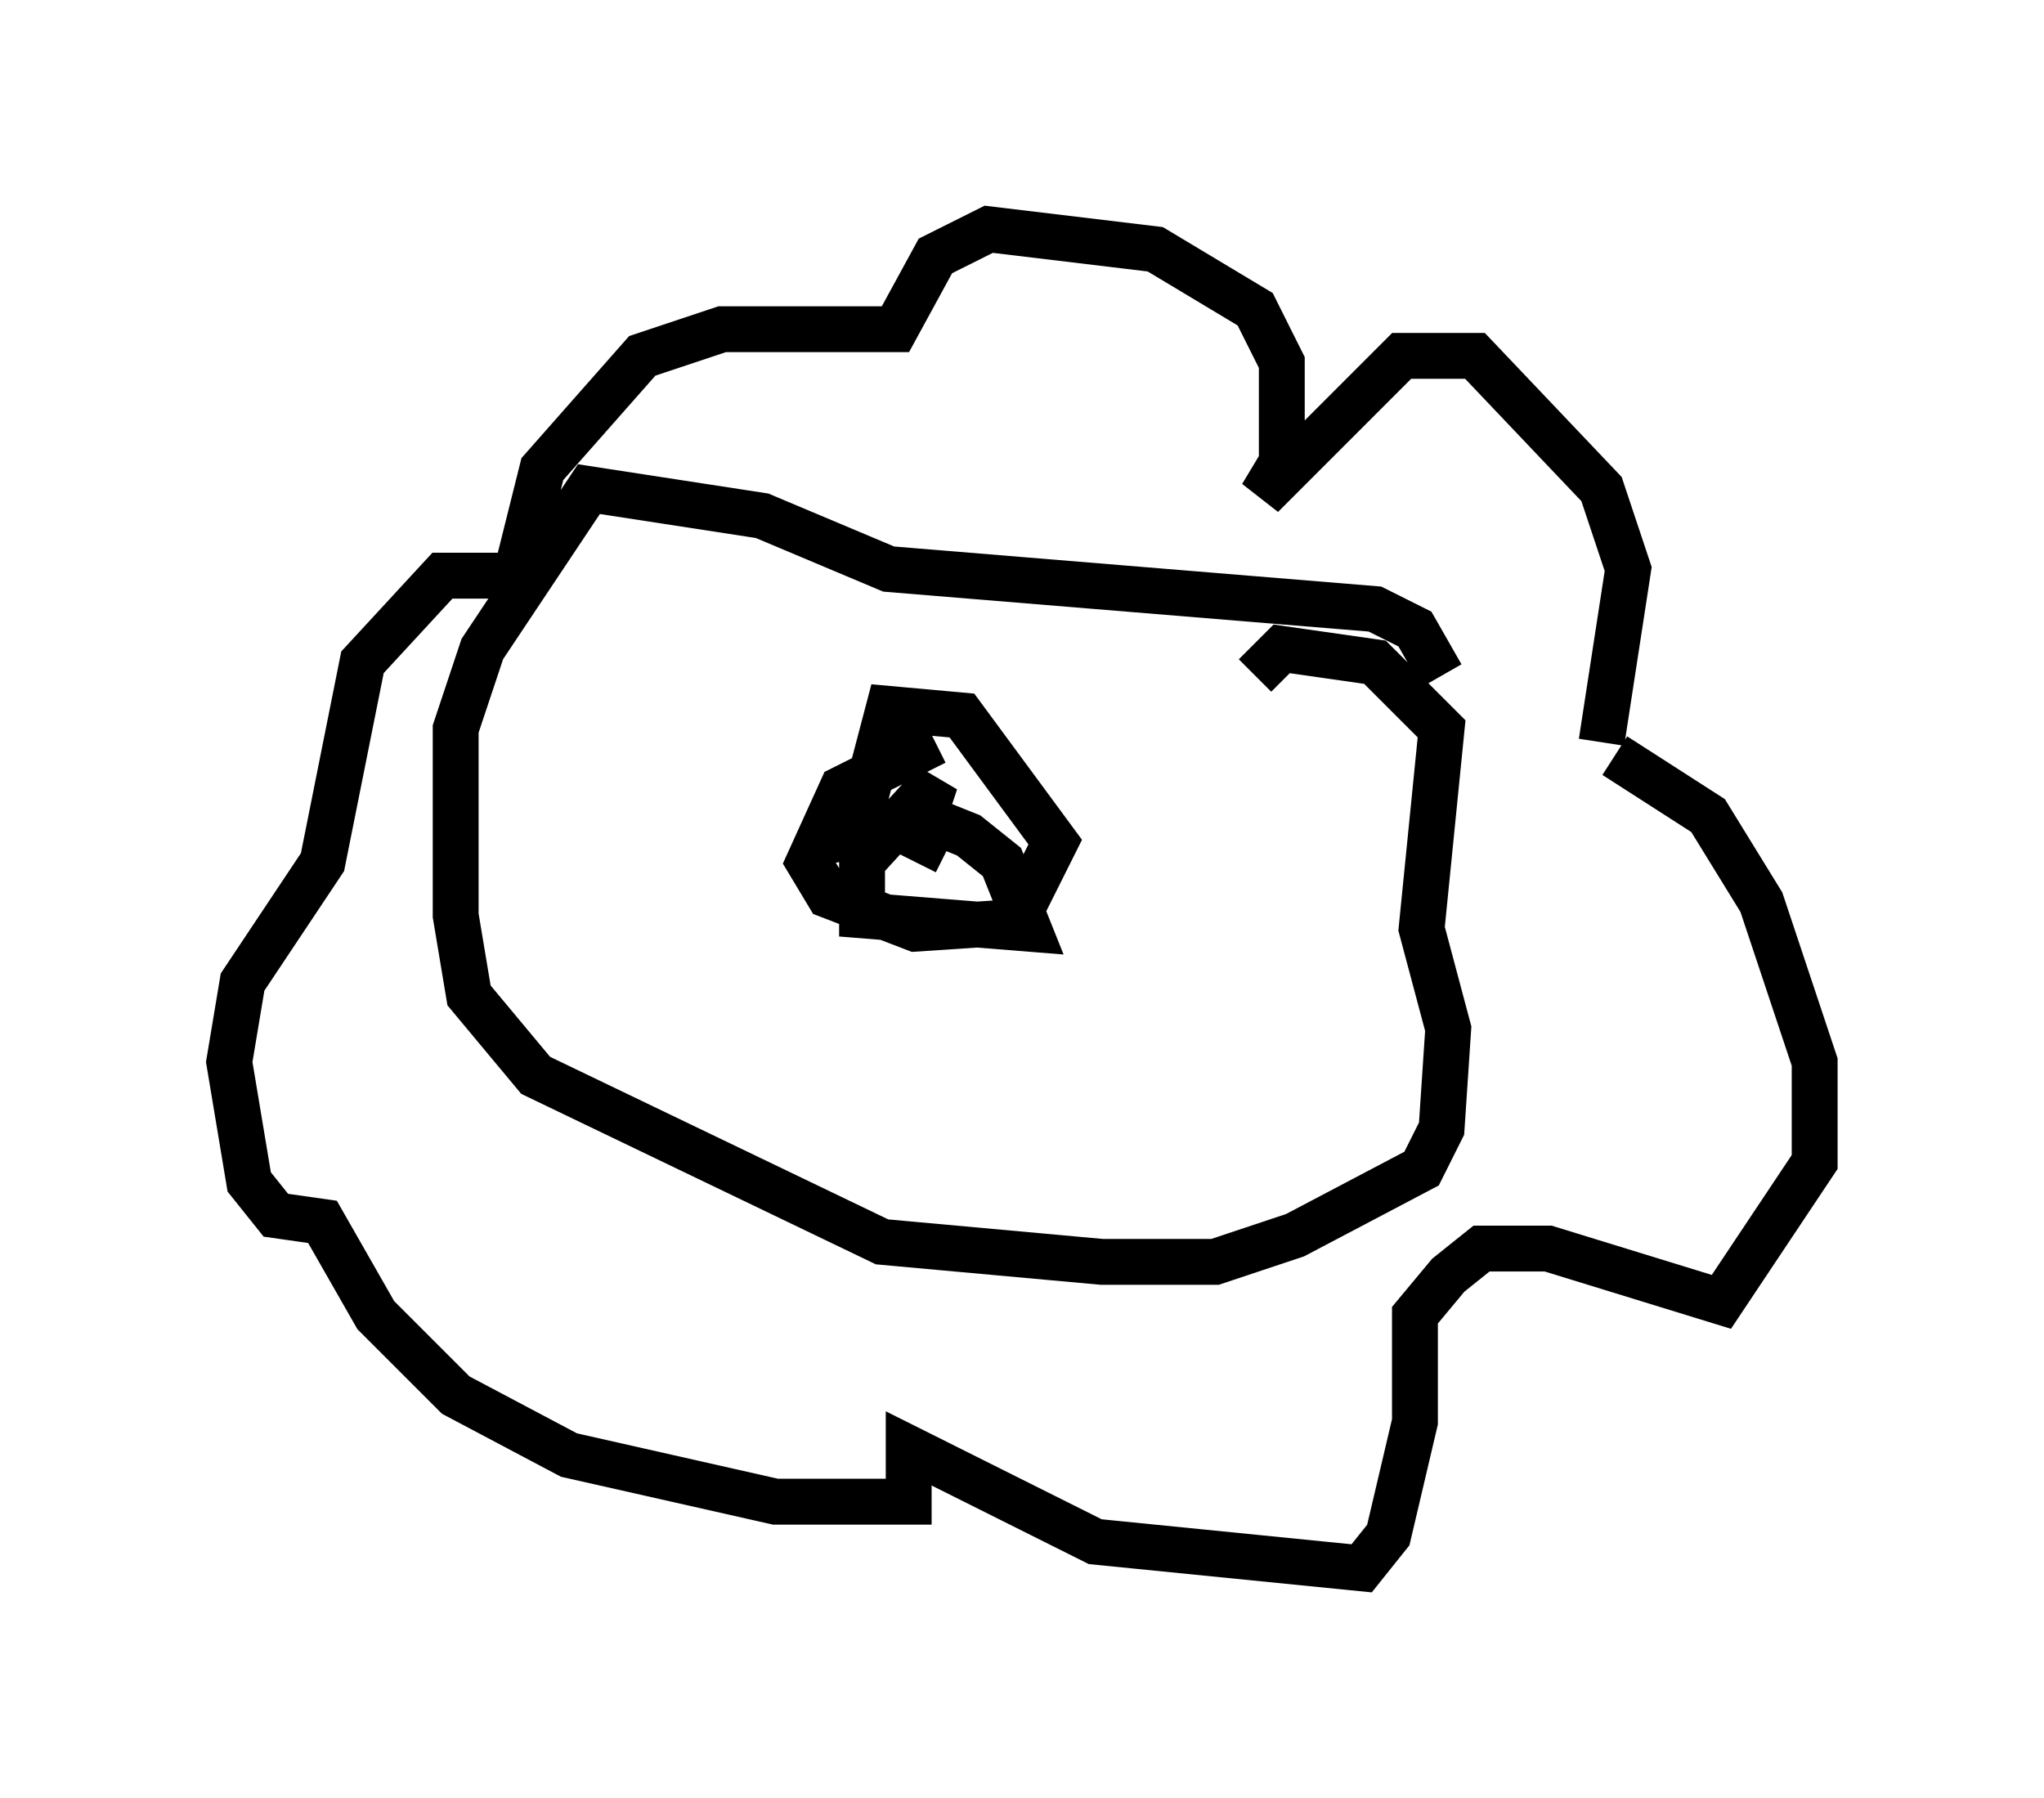 <?xml version="1.0" encoding="utf-8" ?>
<svg baseProfile="full" height="39.195" version="1.1" width="44.57" xmlns="http://www.w3.org/2000/svg" xmlns:ev="http://www.w3.org/2001/xml-events" xmlns:xlink="http://www.w3.org/1999/xlink"><defs /><rect fill="white" height="39.195" width="44.57" x="0" y="0" /><path d="M34.341, 17.056 m0.581, -0.872 l0.581, -3.777 -0.581, -1.743 l-2.76, -2.905 -1.598, 0.0 l-3.05, 3.05 0.436, -0.726 l0.0, -2.179 -0.581, -1.162 l-2.179, -1.307 -3.631, -0.436 l-1.162, 0.581 -0.872, 1.598 l-3.777, 0.0 -1.743, 0.581 l-2.179, 2.469 -0.581, 2.324 l-1.598, 0.0 -1.743, 1.888 l-0.872, 4.358 -1.743, 2.615 l-0.291, 1.743 0.436, 2.615 l0.581, 0.726 1.017, 0.145 l1.162, 2.034 1.743, 1.743 l2.469, 1.307 4.503, 1.017 l2.905, 0.0 0.0, -1.162 l4.067, 2.034 5.81, 0.581 l0.581, -0.726 0.581, -2.469 l0.0, -2.324 0.726, -0.872 l0.726, -0.581 1.453, 0.0 l3.777, 1.162 2.034, -3.05 l0.0, -2.179 -1.162, -3.486 l-1.162, -1.888 -2.034, -1.307 m-3.777, -1.743 l-0.581, -1.017 -0.872, -0.436 l-10.603, -0.872 -2.76, -1.162 l-3.777, -0.581 -2.324, 3.486 l-0.581, 1.743 0.0, 4.067 l0.291, 1.743 1.453, 1.743 l7.553, 3.631 4.793, 0.436 l2.469, 0.0 1.743, -0.581 l2.76, -1.453 0.436, -0.872 l0.145, -2.179 -0.581, -2.179 l0.436, -4.358 -1.453, -1.453 l-2.034, -0.291 -0.581, 0.581 m-6.972, 1.453 l-2.034, 1.017 -0.726, 1.598 l0.436, 0.726 1.888, 0.726 l2.179, -0.145 0.872, -1.743 l-2.034, -2.76 -1.598, -0.145 l-0.726, 2.76 1.453, -0.291 l0.291, -0.872 -1.598, 1.743 l0.0, 1.162 3.631, 0.291 l-0.581, -1.453 -0.726, -0.581 l-0.726, -0.291 -0.436, 0.872 m-4.212, -4.648 l0.0, 0.0 m10.022, 0.872 " fill="none" stroke="black" stroke-width="1" /></svg>